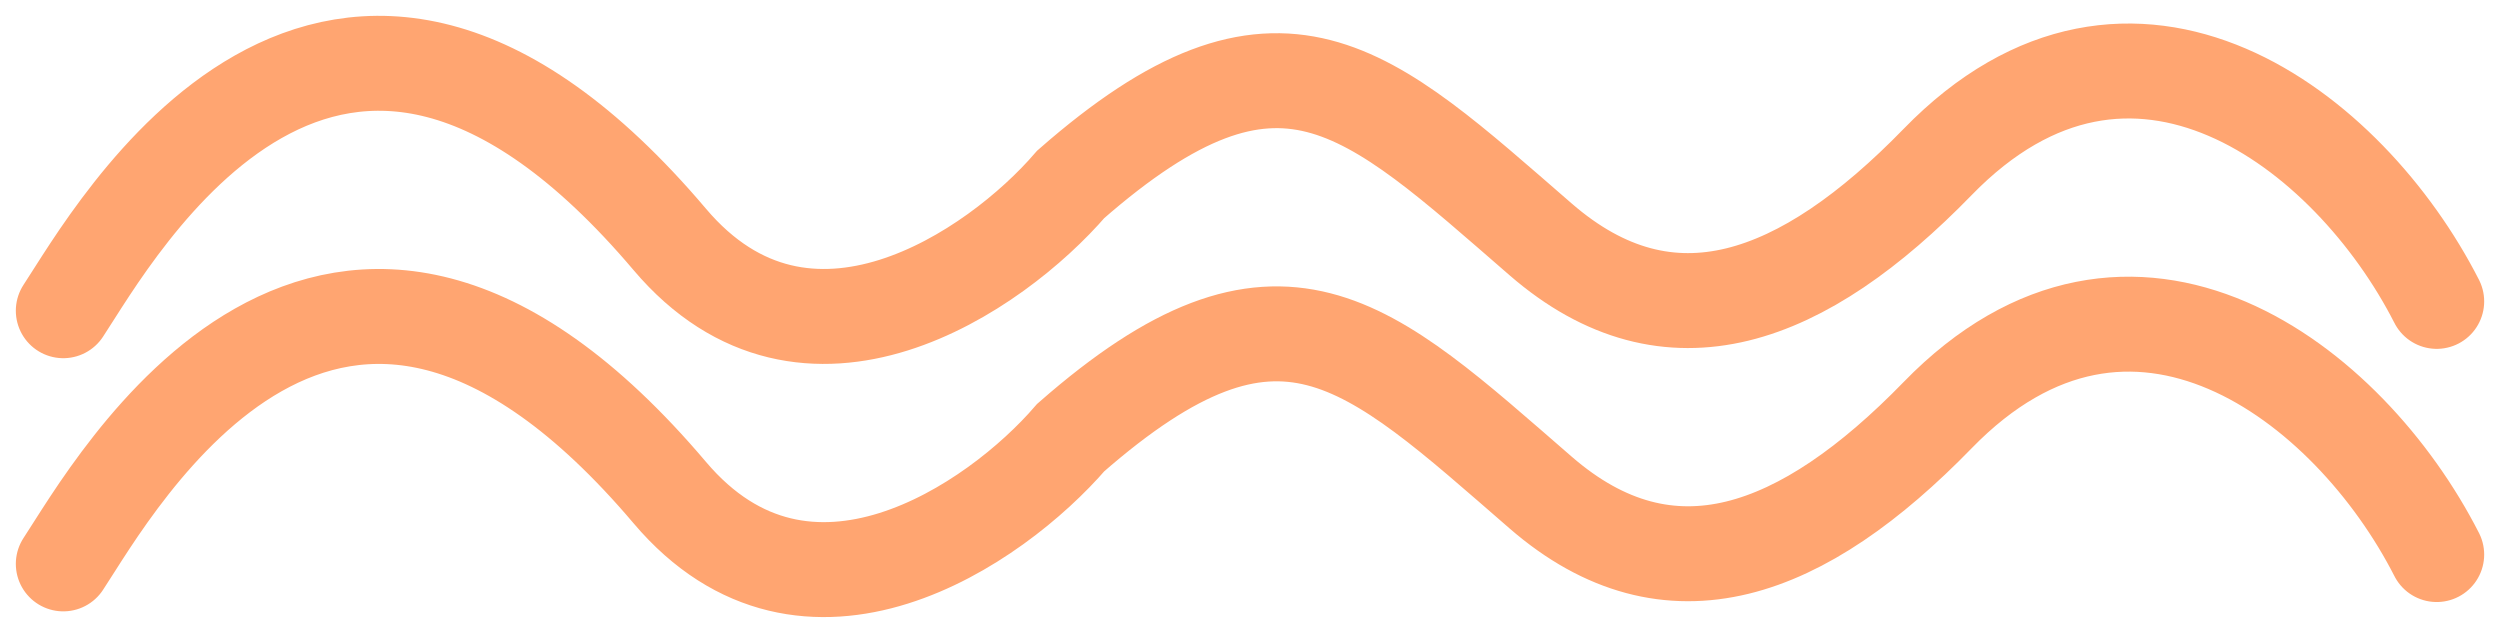 <svg width="79" height="20" viewBox="0 0 79 20" fill="none" xmlns="http://www.w3.org/2000/svg">
<path d="M2 9.819C3.584 7.425 10.461 -5.069 21.165 7.566C25.492 12.674 31.461 8.581 33.837 5.824C40.462 0.024 43.154 2.767 48.686 7.566C52.769 11.107 56.984 9.484 61.231 5.117C67.369 -1.194 74.228 4.083 77 9.524" stroke="#FFA571" stroke-width="3" stroke-linecap="round"/>
<path d="M2 17.819C3.584 15.425 10.461 2.931 21.165 15.566C25.492 20.674 31.461 16.581 33.837 13.825C40.462 8.024 43.154 10.767 48.686 15.566C52.769 19.107 56.984 17.484 61.231 13.117C67.369 6.806 74.228 12.083 77 17.524" stroke="#FFA571" stroke-width="3" stroke-linecap="round"/>
</svg>
